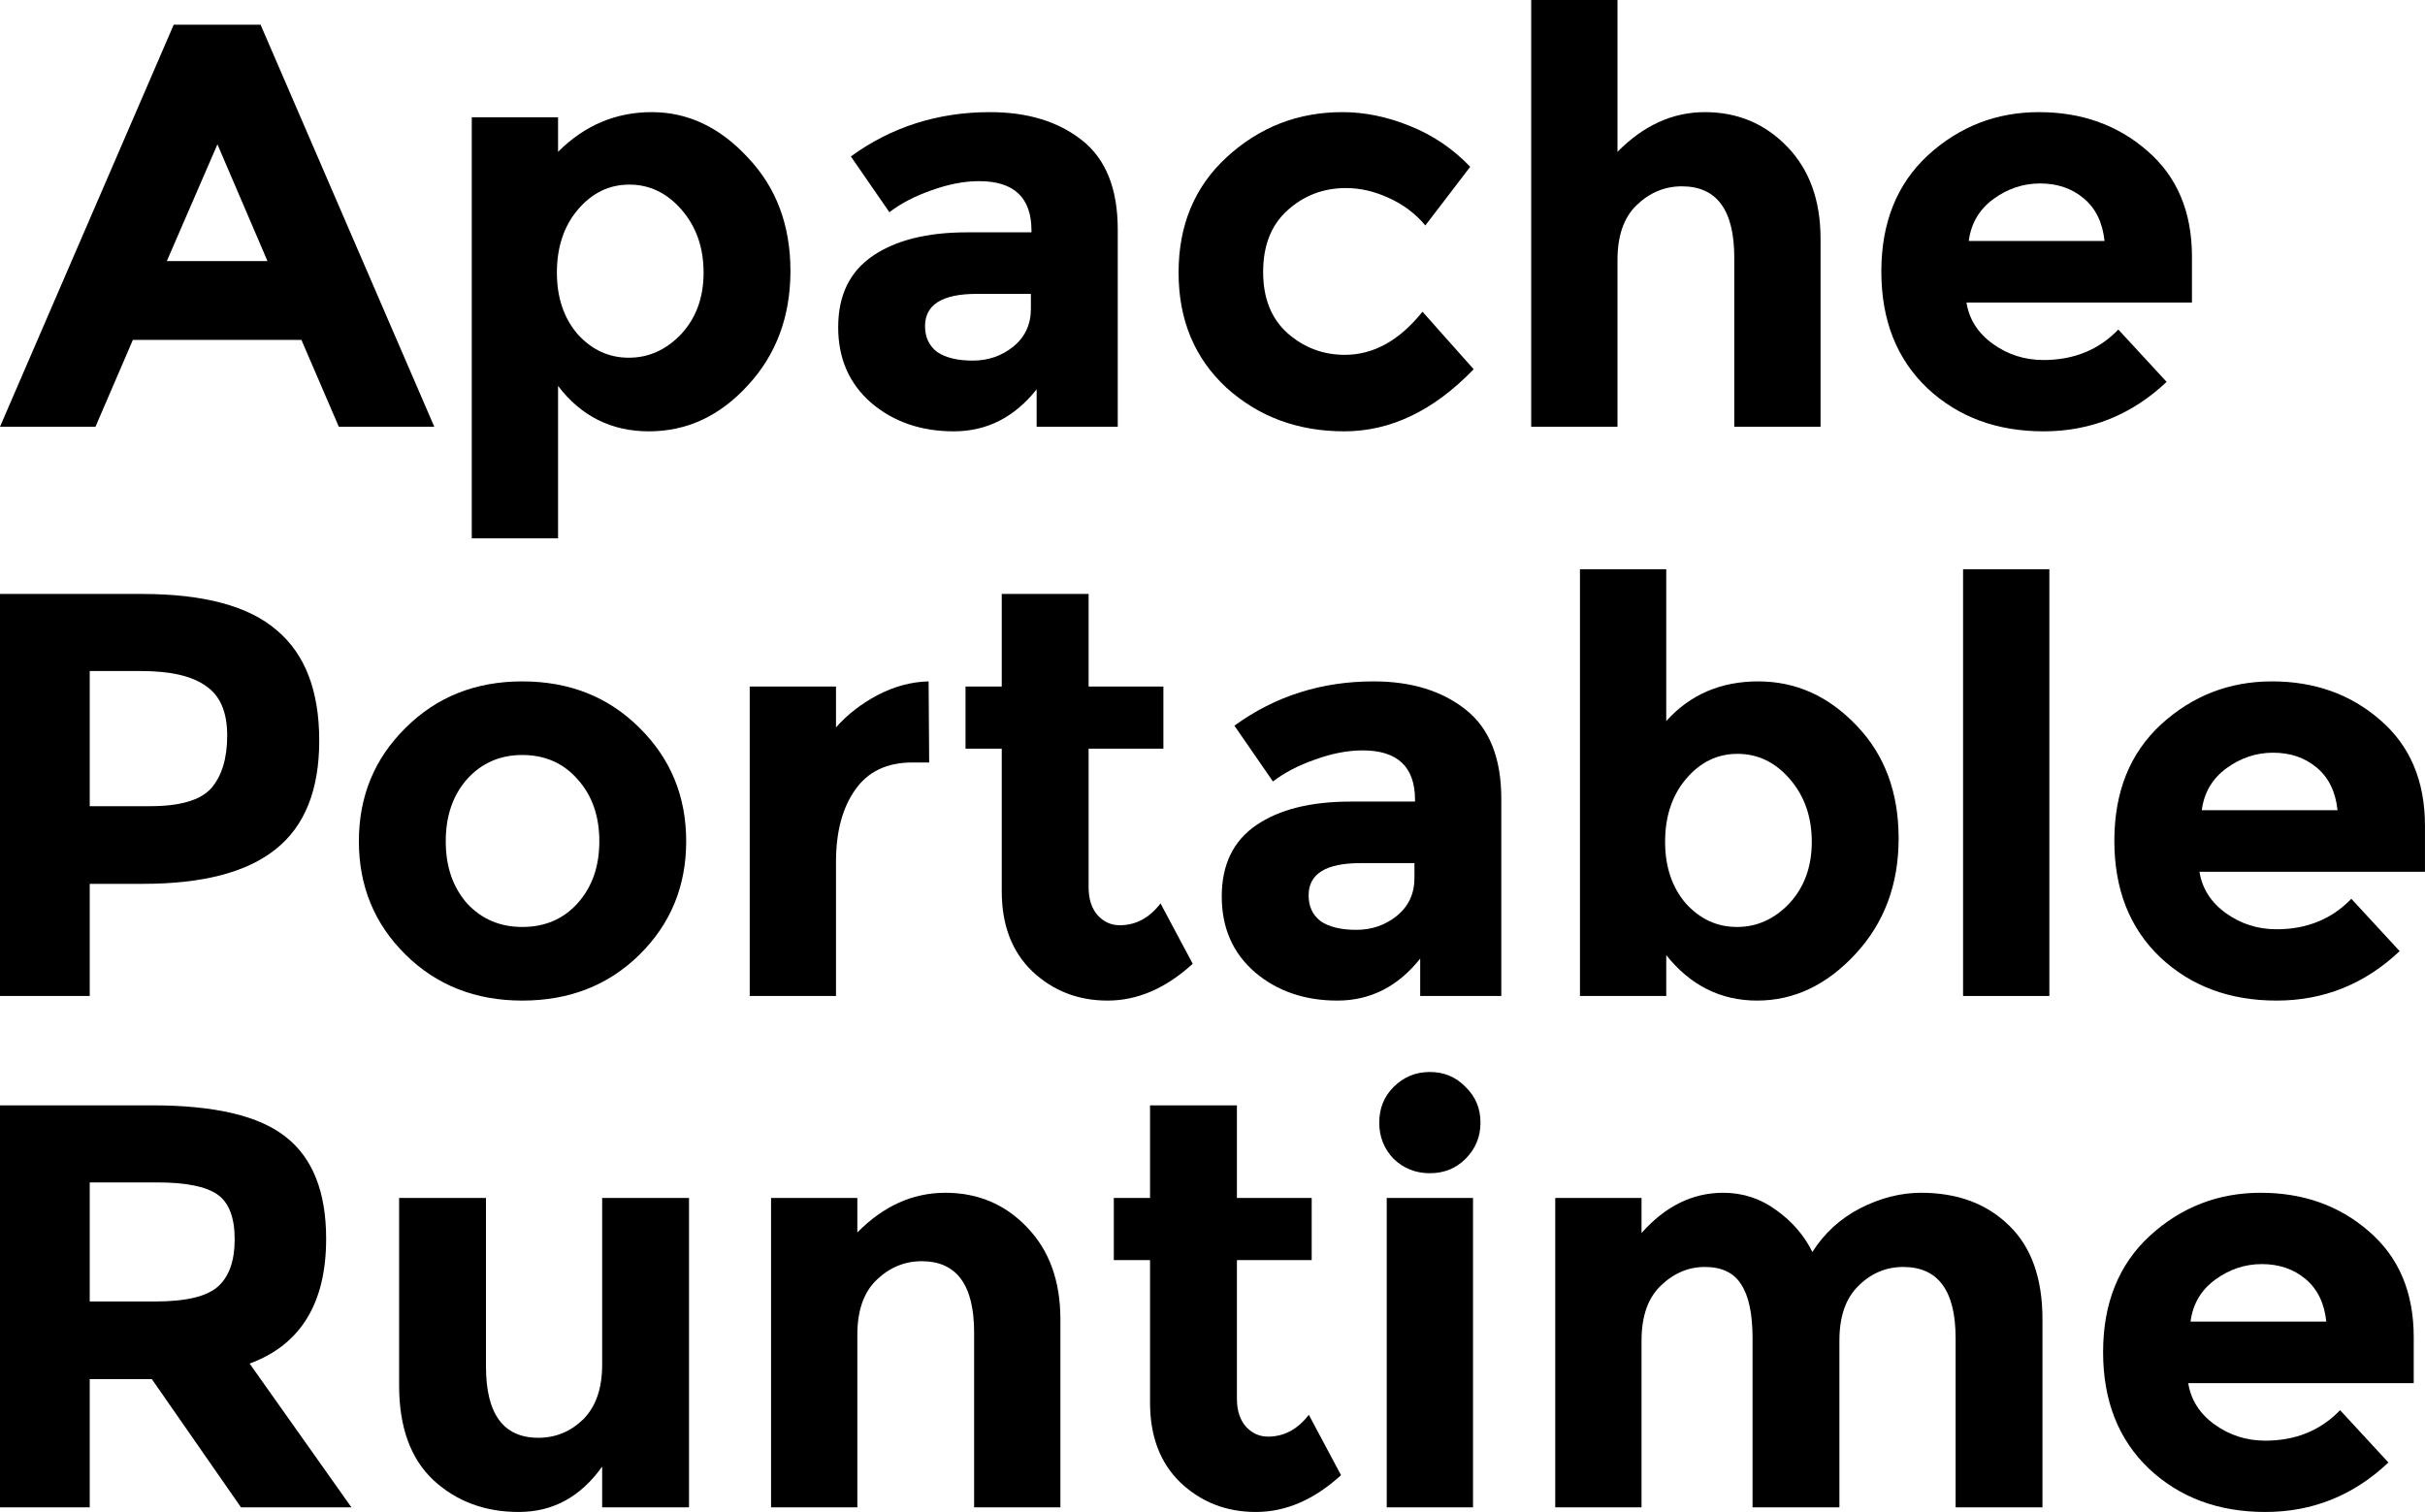 <?xml version="1.0" ?>
<svg xmlns:dc="http://purl.org/dc/elements/1.1/" xmlns:cc="http://creativecommons.org/ns#" xmlns:rdf="http://www.w3.org/1999/02/22-rdf-syntax-ns#" xmlns="http://www.w3.org/2000/svg"   viewBox="0 0 105.833 65.998"  >
		<g   id="layer1" transform="translate(-11.76,-123.233)">
		<g aria-label="Apache Portable Runtime" style="fill:#000000;fill-opacity:1;stroke:none;stroke-width:1.59px;stroke-linecap:butt;stroke-linejoin:miter;stroke-opacity:1" id="text3367">
			<g id="g3422" transform="matrix(0.574,0,0,0.574,6.574,79.69)">
				<path id="path3373"  d="M 34.795,108.309 L 31.952,101.705 L 19.138,101.705 L 16.295,108.309 L 9.035,108.309 L 22.243,77.738 L 28.847,77.738 L 42.055,108.309 L 34.795,108.309 M 25.567,86.835 L 21.718,95.713 L 29.372,95.713 L 25.567,86.835" />
				<path id="path3375"  d="M 58.593,84.386 Q 62.705,84.386 65.897,87.841 Q 69.134,91.252 69.134,96.457 Q 69.134,101.662 65.897,105.16 Q 62.705,108.659 58.375,108.659 Q 54.089,108.659 51.465,105.204 L 51.465,116.794 L 44.904,116.794 L 44.904,84.78 L 51.465,84.78 L 51.465,87.404 Q 54.482,84.386 58.593,84.386 M 51.377,96.588 Q 51.377,99.431 52.952,101.268 Q 54.57,103.061 56.844,103.061 Q 59.118,103.061 60.824,101.268 Q 62.53,99.431 62.53,96.588 Q 62.53,93.745 60.868,91.821 Q 59.206,89.897 56.888,89.897 Q 54.57,89.897 52.952,91.821 Q 51.377,93.702 51.377,96.588 L 51.377,96.588" />
				<path id="path3377"  d="M 94.02,108.309 L 87.853,108.309 L 87.853,105.466 Q 85.317,108.659 81.555,108.659 Q 77.838,108.659 75.301,106.516 Q 72.764,104.329 72.764,100.743 Q 72.764,97.113 75.389,95.32 Q 78.013,93.527 82.561,93.527 L 87.46,93.527 L 87.46,93.395 Q 87.46,89.634 83.48,89.634 Q 81.774,89.634 79.85,90.334 Q 77.969,90.99 76.657,91.996 L 73.727,87.754 Q 78.363,84.386 84.311,84.386 Q 88.597,84.386 91.308,86.529 Q 94.02,88.672 94.02,93.308 L 94.02,108.309 M 87.416,99.344 L 87.416,98.206 L 83.305,98.206 Q 79.368,98.206 79.368,100.656 Q 79.368,101.924 80.287,102.624 Q 81.249,103.28 82.999,103.28 Q 84.748,103.28 86.06,102.23 Q 87.416,101.137 87.416,99.344 L 87.416,99.344" />
				<path id="path3379"  d="M 111.284,102.842 Q 114.565,102.842 117.189,99.562 L 121.081,103.936 Q 116.533,108.659 111.241,108.659 Q 105.949,108.659 102.275,105.335 Q 98.645,101.968 98.645,96.588 Q 98.645,91.165 102.319,87.797 Q 106.036,84.386 111.109,84.386 Q 113.646,84.386 116.227,85.436 Q 118.851,86.485 120.819,88.541 L 117.407,93.002 Q 116.27,91.646 114.608,90.903 Q 112.99,90.159 111.372,90.159 Q 108.792,90.159 106.911,91.865 Q 105.074,93.527 105.074,96.544 Q 105.074,99.518 106.911,101.18 Q 108.792,102.842 111.284,102.842 L 111.284,102.842" />
				<path id="path3381"  d="M 132.016,95.626 L 132.016,108.309 L 125.456,108.309 L 125.456,75.858 L 132.016,75.858 L 132.016,87.404 Q 134.99,84.386 138.664,84.386 Q 142.382,84.386 144.918,87.01 Q 147.455,89.634 147.455,94.008 L 147.455,108.309 L 140.895,108.309 L 140.895,95.451 Q 140.895,90.028 136.915,90.028 Q 134.947,90.028 133.46,91.471 Q 132.016,92.871 132.016,95.626 L 132.016,95.626" />
				<path id="path3383"  d="M 173.769,104.898 Q 169.789,108.659 164.41,108.659 Q 159.074,108.659 155.575,105.379 Q 152.077,102.055 152.077,96.501 Q 152.077,90.946 155.619,87.666 Q 159.206,84.386 164.06,84.386 Q 168.915,84.386 172.282,87.316 Q 175.694,90.247 175.694,95.364 L 175.694,98.862 L 158.549,98.862 Q 158.856,100.787 160.561,102.011 Q 162.267,103.236 164.41,103.236 Q 167.865,103.236 170.096,100.918 L 173.769,104.898 M 169.046,94.183 Q 168.827,92.083 167.471,90.946 Q 166.116,89.809 164.148,89.809 Q 162.223,89.809 160.605,90.99 Q 158.987,92.171 158.724,94.183 L 169.046,94.183" />
			</g>
			<g id="g3432" transform="matrix(0.574,0,0,0.574,4.289,79.69)">
				<path id="path3385" style="fill-opacity:1;stroke-width:1.59px" d="M 23.818,121.026 Q 30.859,121.026 34.052,123.781 Q 37.288,126.493 37.288,132.179 Q 37.288,137.82 33.964,140.445 Q 30.684,143.069 23.905,143.069 L 19.838,143.069 L 19.838,151.597 L 13.015,151.597 L 13.015,121.026 L 23.818,121.026 M 24.43,137.164 Q 27.841,137.164 29.066,135.809 Q 30.29,134.409 30.29,131.785 Q 30.29,129.117 28.672,128.024 Q 27.098,126.887 23.73,126.887 L 19.838,126.887 L 19.838,137.164 L 24.43,137.164" />
				<path id="path3387" style="fill-opacity:1;stroke-width:1.59px" d="M 46.907,139.832 Q 46.907,142.719 48.525,144.556 Q 50.187,146.349 52.723,146.349 Q 55.304,146.349 56.922,144.556 Q 58.584,142.719 58.584,139.832 Q 58.584,136.946 56.922,135.109 Q 55.304,133.272 52.723,133.272 Q 50.187,133.272 48.525,135.109 Q 46.907,136.946 46.907,139.832 L 46.907,139.832 M 65.188,139.832 Q 65.188,144.949 61.645,148.448 Q 58.103,151.947 52.723,151.947 Q 47.388,151.947 43.845,148.448 Q 40.302,144.949 40.302,139.832 Q 40.302,134.715 43.845,131.216 Q 47.388,127.674 52.723,127.674 Q 58.103,127.674 61.645,131.216 Q 65.188,134.715 65.188,139.832" />
				<path id="path3389" style="fill-opacity:1;stroke-width:1.59px" d="M 82.395,133.84 Q 79.465,133.84 78.022,135.94 Q 76.578,137.995 76.578,141.407 L 76.578,151.597 L 70.018,151.597 L 70.018,128.067 L 76.578,128.067 L 76.578,131.173 Q 77.847,129.729 79.727,128.723 Q 81.652,127.718 83.62,127.674 L 83.663,133.84 L 82.395,133.84" />
				<path id="path3391" style="fill-opacity:1;stroke-width:1.59px" d="M 95.785,132.791 L 95.785,143.331 Q 95.785,144.687 96.485,145.474 Q 97.185,146.218 98.147,146.218 Q 99.984,146.218 101.252,144.556 L 103.701,149.148 Q 100.64,151.947 97.228,151.947 Q 93.861,151.947 91.499,149.716 Q 89.181,147.486 89.181,143.637 L 89.181,132.791 L 86.426,132.791 L 86.426,128.067 L 89.181,128.067 L 89.181,121.026 L 95.785,121.026 L 95.785,128.067 L 101.471,128.067 L 101.471,132.791 L 95.785,132.791" />
				<path id="path3393" style="fill-opacity:1;stroke-width:1.59px" d="M 127.163,151.597 L 120.996,151.597 L 120.996,148.754 Q 118.46,151.947 114.699,151.947 Q 110.981,151.947 108.444,149.804 Q 105.908,147.617 105.908,144.031 Q 105.908,140.401 108.532,138.608 Q 111.156,136.814 115.704,136.814 L 120.603,136.814 L 120.603,136.683 Q 120.603,132.922 116.623,132.922 Q 114.917,132.922 112.993,133.622 Q 111.112,134.278 109.8,135.284 L 106.87,131.041 Q 111.506,127.674 117.454,127.674 Q 121.74,127.674 124.452,129.817 Q 127.163,131.96 127.163,136.596 L 127.163,151.597 M 120.559,142.631 L 120.559,141.494 L 116.448,141.494 Q 112.512,141.494 112.512,143.943 Q 112.512,145.212 113.43,145.911 Q 114.392,146.567 116.142,146.567 Q 117.891,146.567 119.203,145.518 Q 120.559,144.424 120.559,142.631 L 120.559,142.631" />
				<path id="path3395" style="fill-opacity:1;stroke-width:1.59px" d="M 146.702,127.674 Q 150.988,127.674 154.181,131.041 Q 157.373,134.365 157.373,139.614 Q 157.373,144.862 154.093,148.404 Q 150.813,151.947 146.614,151.947 Q 142.46,151.947 139.704,148.492 L 139.704,151.597 L 133.144,151.597 L 133.144,119.145 L 139.704,119.145 L 139.704,130.692 Q 142.416,127.674 146.702,127.674 L 146.702,127.674 M 139.617,139.876 Q 139.617,142.719 141.191,144.556 Q 142.81,146.349 145.084,146.349 Q 147.358,146.349 149.064,144.556 Q 150.769,142.719 150.769,139.876 Q 150.769,137.033 149.107,135.109 Q 147.445,133.184 145.127,133.184 Q 142.81,133.184 141.191,135.109 Q 139.617,136.989 139.617,139.876" />
				<path id="path3397" style="fill-opacity:1;stroke-width:1.59px" d="M 168.833,151.597 L 162.272,151.597 L 162.272,119.145 L 168.833,119.145 L 168.833,151.597" />
				<path id="path3399" style="fill-opacity:1;stroke-width:1.59px" d="M 195.466,148.186 Q 191.486,151.947 186.107,151.947 Q 180.771,151.947 177.272,148.667 Q 173.774,145.343 173.774,139.788 Q 173.774,134.234 177.316,130.954 Q 180.902,127.674 185.757,127.674 Q 190.612,127.674 193.979,130.604 Q 197.391,133.534 197.391,138.651 L 197.391,142.15 L 180.246,142.15 Q 180.553,144.075 182.258,145.299 Q 183.964,146.524 186.107,146.524 Q 189.562,146.524 191.793,144.206 L 195.466,148.186 M 190.743,137.471 Q 190.524,135.371 189.168,134.234 Q 187.813,133.097 185.844,133.097 Q 183.92,133.097 182.302,134.278 Q 180.684,135.459 180.421,137.471 L 190.743,137.471" />
			</g>
			<g id="g3441" transform="matrix(0.574,0,0,0.574,4.289,79.69)">
				<path id="path3401" style="fill-opacity:1;stroke-width:1.59px" d="M 37.813,170.06 Q 37.813,177.408 31.996,179.551 L 39.737,190.485 L 31.34,190.485 L 24.561,180.732 L 19.838,180.732 L 19.838,190.485 L 13.015,190.485 L 13.015,159.914 L 24.605,159.914 Q 31.734,159.914 34.751,162.319 Q 37.813,164.725 37.813,170.06 L 37.813,170.06 M 24.824,174.828 Q 28.322,174.828 29.591,173.69 Q 30.859,172.553 30.859,170.104 Q 30.859,167.611 29.547,166.693 Q 28.235,165.774 24.955,165.774 L 19.838,165.774 L 19.838,174.828 L 24.824,174.828" />
				<path id="path3403" style="fill-opacity:1;stroke-width:1.59px" d="M 58.799,179.638 L 58.799,166.955 L 65.403,166.955 L 65.403,190.485 L 58.799,190.485 L 58.799,187.38 Q 56.35,190.835 52.458,190.835 Q 48.609,190.835 45.985,188.429 Q 43.361,185.98 43.361,181.213 L 43.361,166.955 L 49.965,166.955 L 49.965,179.77 Q 49.965,185.193 53.945,185.193 Q 55.913,185.193 57.356,183.793 Q 58.799,182.35 58.799,179.638 L 58.799,179.638" />
				<path id="path3405" style="fill-opacity:1;stroke-width:1.59px" d="M 78.201,177.364 L 78.201,190.485 L 71.641,190.485 L 71.641,166.955 L 78.201,166.955 L 78.201,169.579 Q 81.175,166.562 84.893,166.562 Q 88.61,166.562 91.103,169.186 Q 93.64,171.81 93.64,176.183 L 93.64,190.485 L 87.08,190.485 L 87.08,177.189 Q 87.08,171.766 83.1,171.766 Q 81.132,171.766 79.645,173.209 Q 78.201,174.609 78.201,177.364 L 78.201,177.364" />
				<path id="path3407" style="fill-opacity:1;stroke-width:1.59px" d="M 107.061,171.679 L 107.061,182.219 Q 107.061,183.575 107.76,184.362 Q 108.46,185.105 109.422,185.105 Q 111.259,185.105 112.527,183.443 L 114.977,188.036 Q 111.915,190.835 108.504,190.835 Q 105.136,190.835 102.774,188.604 Q 100.456,186.374 100.456,182.525 L 100.456,171.679 L 97.701,171.679 L 97.701,166.955 L 100.456,166.955 L 100.456,159.914 L 107.061,159.914 L 107.061,166.955 L 112.746,166.955 L 112.746,171.679 L 107.061,171.679" />
				<path id="path3409" style="fill-opacity:1;stroke-width:1.59px" d="M 125.012,190.485 L 118.452,190.485 L 118.452,166.955 L 125.012,166.955 L 125.012,190.485 M 118.976,163.981 Q 117.883,162.844 117.883,161.226 Q 117.883,159.608 118.976,158.514 Q 120.114,157.377 121.732,157.377 Q 123.35,157.377 124.443,158.514 Q 125.58,159.608 125.58,161.226 Q 125.58,162.844 124.443,163.981 Q 123.35,165.075 121.732,165.075 Q 120.114,165.075 118.976,163.981" />
				<path id="path3411" style="fill-opacity:1;stroke-width:1.59px" d="M 152.87,177.802 L 152.87,190.485 L 146.266,190.485 L 146.266,177.627 Q 146.266,174.828 145.391,173.515 Q 144.56,172.203 142.636,172.203 Q 140.755,172.203 139.268,173.647 Q 137.825,175.046 137.825,177.802 L 137.825,190.485 L 131.265,190.485 L 131.265,166.955 L 137.825,166.955 L 137.825,169.623 Q 140.537,166.562 144.035,166.562 Q 146.266,166.562 148.059,167.874 Q 149.896,169.186 150.814,171.066 Q 152.17,168.923 154.444,167.742 Q 156.762,166.562 159.08,166.562 Q 163.235,166.562 165.772,169.054 Q 168.309,171.504 168.309,176.183 L 168.309,190.485 L 161.705,190.485 L 161.705,177.627 Q 161.705,172.203 157.725,172.203 Q 155.757,172.203 154.313,173.647 Q 152.87,175.046 152.87,177.802 L 152.87,177.802" />
				<path id="path3413" style="fill-opacity:1;stroke-width:1.59px" d="M 194.612,187.073 Q 190.632,190.835 185.253,190.835 Q 179.917,190.835 176.418,187.555 Q 172.919,184.231 172.919,178.676 Q 172.919,173.122 176.462,169.842 Q 180.048,166.562 184.903,166.562 Q 189.757,166.562 193.125,169.492 Q 196.536,172.422 196.536,177.539 L 196.536,181.038 L 179.392,181.038 Q 179.698,182.962 181.404,184.187 Q 183.11,185.412 185.253,185.412 Q 188.708,185.412 190.938,183.094 L 194.612,187.073 M 189.889,176.358 Q 189.67,174.259 188.314,173.122 Q 186.958,171.985 184.99,171.985 Q 183.066,171.985 181.448,173.166 Q 179.829,174.346 179.567,176.358 L 189.889,176.358" />
			</g>
		</g>
	</g>
</svg>